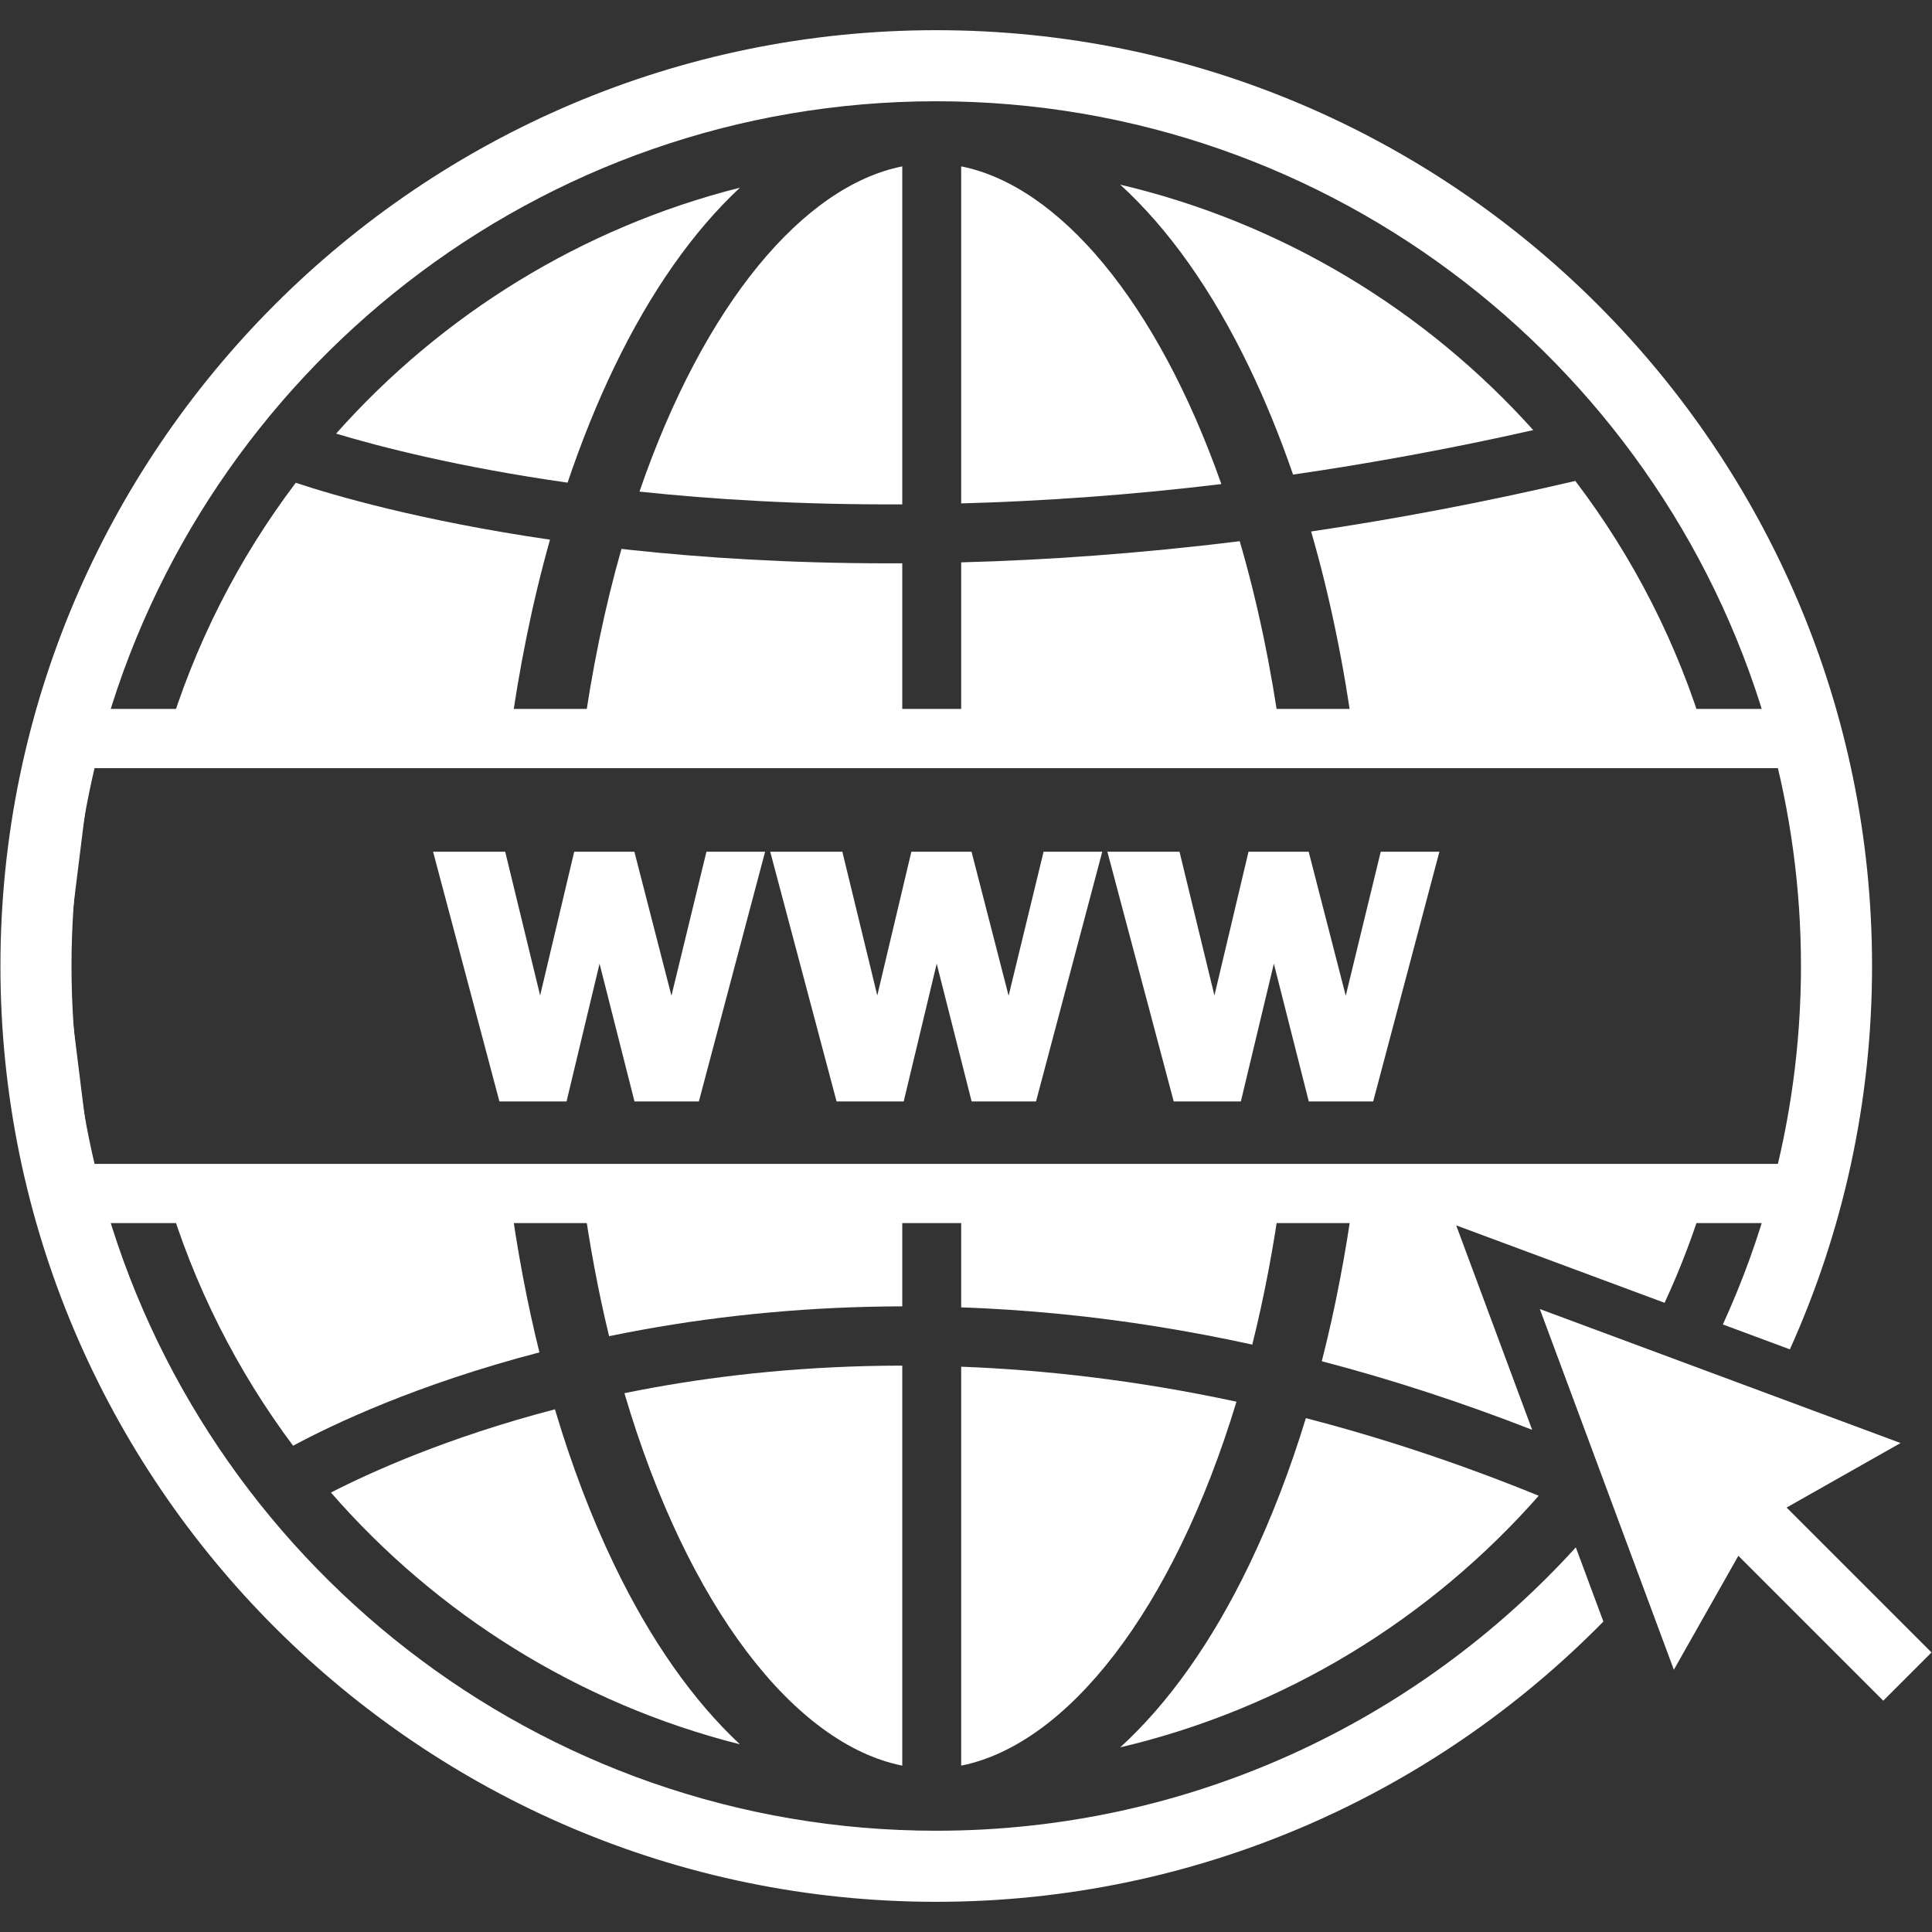 <svg xmlns="http://www.w3.org/2000/svg" xmlns:xlink="http://www.w3.org/1999/xlink" width="1024" zoomAndPan="magnify" viewBox="0 0 768 768" height="1024" preserveAspectRatio="xMidYMid meet" version="1.0"><rect x="0" y="0" width="768" height="768" fill="#333333" stroke="none"/><defs><clipPath id="id1"><path d="M 612 520 L 767.816 520 L 767.816 677 L 612 677 Z M 612 520 " clip-rule="nonzero"/></clipPath></defs><path fill="#ffffff" d="M 36 462.656 L 709.336 462.656 C 713.266 439.734 719.688 399.176 719.688 384 C 719.688 368.816 713.266 328.266 709.336 305.352 L 36 305.352 L 26.215 384 Z M 729.059 486.199 L 15.195 486.199 L 2.488 384 L 15.195 281.797 L 729.059 281.797 L 730.809 291.484 C 731.312 294.297 743.234 360.605 743.234 384 C 743.234 407.395 731.312 473.703 730.809 476.516 L 729.059 486.199 " fill-opacity="1" fill-rule="nonzero"/><path fill="#ffffff" d="M 304.141 338.574 L 277.809 437.84 L 252.219 437.84 L 238.332 383.082 L 225.215 437.84 L 198.527 437.84 L 172.156 338.574 L 200.824 338.574 L 214.711 395.707 L 228.254 338.574 L 252.176 338.574 L 266.91 395.816 L 280.82 338.574 L 304.141 338.574 " fill-opacity="1" fill-rule="nonzero"/><path fill="#ffffff" d="M 438.164 338.574 L 411.836 437.84 L 386.238 437.84 L 372.352 383.082 L 359.238 437.84 L 332.551 437.84 L 306.176 338.574 L 334.848 338.574 L 348.734 395.707 L 362.277 338.574 L 386.203 338.574 L 400.938 395.816 L 414.84 338.574 L 438.164 338.574 " fill-opacity="1" fill-rule="nonzero"/><path fill="#ffffff" d="M 572.184 338.574 L 545.859 437.84 L 520.262 437.84 L 506.375 383.082 L 493.262 437.84 L 466.57 437.84 L 440.199 338.574 L 468.871 338.574 L 482.754 395.707 L 496.301 338.574 L 520.219 338.574 L 534.957 395.816 L 548.863 338.574 L 572.184 338.574 " fill-opacity="1" fill-rule="nonzero"/><path fill="#ffffff" d="M 116.512 574.703 C 131.84 566.453 165.406 550.359 214.426 537.594 C 209.422 517.438 205.48 496.27 202.551 474.426 L 66.23 474.426 C 77.047 510.996 94.203 544.871 116.512 574.703 " fill-opacity="1" fill-rule="nonzero"/><path fill="#ffffff" d="M 382.082 223.547 L 382.082 293.574 L 509.188 293.574 C 505.328 265.25 499.777 238.949 492.805 215.129 C 452.832 220.082 415.801 222.645 382.082 223.547 " fill-opacity="1" fill-rule="nonzero"/><path fill="#ffffff" d="M 353.461 223.934 C 313.586 223.934 279.082 221.664 250.645 218.594 C 249.43 218.461 248.246 218.32 247.039 218.188 C 240.477 241.191 235.223 266.449 231.531 293.574 L 358.664 293.574 L 358.664 223.918 C 356.926 223.922 355.18 223.934 353.461 223.934 " fill-opacity="1" fill-rule="nonzero"/><path fill="#ffffff" d="M 117.57 191.914 C 94.75 222.082 77.223 256.438 66.23 293.574 L 202.539 293.574 C 206.246 265.914 211.625 239.367 218.633 214.531 C 166.879 206.961 132.527 196.879 117.57 191.914 " fill-opacity="1" fill-rule="nonzero"/><path fill="#ffffff" d="M 242.129 531.156 C 246.262 530.305 250.457 529.477 254.766 528.691 C 288.645 522.512 323.41 519.375 358.664 519.293 L 358.664 474.426 L 231.543 474.426 C 234.262 494.398 237.805 513.379 242.129 531.156 " fill-opacity="1" fill-rule="nonzero"/><path fill="#ffffff" d="M 244.219 622.145 C 235.094 603.199 227.199 582.422 220.594 560.223 C 177.793 571.395 147.203 585.281 131.551 593.309 C 173.668 641.664 230.078 677.234 294.133 693.398 C 275.527 676.031 258.641 652.09 244.219 622.145 " fill-opacity="1" fill-rule="nonzero"/><path fill="#ffffff" d="M 496.523 622.145 C 481.766 652.793 464.426 677.141 445.305 694.598 C 510.816 679.176 568.594 643.504 611.664 594.582 C 579.578 581.492 548.656 571.395 519.105 563.734 C 512.715 584.617 505.168 604.199 496.523 622.145 " fill-opacity="1" fill-rule="nonzero"/><path fill="#ffffff" d="M 248.215 553.816 C 273.395 639.152 316.113 693.348 358.664 701.867 L 358.664 542.852 C 320.836 542.891 287.703 546.551 260.141 551.516 C 256.078 552.242 252.117 553.023 248.215 553.816 " fill-opacity="1" fill-rule="nonzero"/><path fill="#ffffff" d="M 382.082 543.281 L 382.082 701.867 C 424.062 693.465 466.215 640.582 491.52 557.195 C 452.172 548.738 415.52 544.555 382.082 543.281 " fill-opacity="1" fill-rule="nonzero"/><path fill="#ffffff" d="M 382.082 66.133 L 382.082 200.109 C 413.676 199.25 448.238 196.914 485.508 192.43 C 459.852 119.676 420.891 73.902 382.082 66.133 " fill-opacity="1" fill-rule="nonzero"/><path fill="#ffffff" d="M 244.219 145.855 C 258.641 115.91 275.527 91.969 294.133 74.602 C 231.105 90.504 175.492 125.211 133.602 172.371 C 151.004 177.598 182.277 185.695 225.625 191.863 C 231.105 175.598 237.309 160.195 244.219 145.855 " fill-opacity="1" fill-rule="nonzero"/><path fill="#ffffff" d="M 254.254 195.426 C 282.949 198.488 318.02 200.695 358.664 200.492 L 358.664 66.133 C 319.324 74.008 279.832 120.938 254.199 195.418 C 254.219 195.426 254.234 195.426 254.254 195.426 " fill-opacity="1" fill-rule="nonzero"/><path fill="#ffffff" d="M 382.082 519.691 C 395.184 520.164 408.336 521.031 421.531 522.336 C 446.824 524.836 472.277 528.918 497.797 534.492 C 502.488 515.75 506.316 495.645 509.207 474.426 L 382.082 474.426 L 382.082 519.691 " fill-opacity="1" fill-rule="nonzero"/><path fill="#ffffff" d="M 521.191 211.27 C 528.656 237.031 534.32 264.703 538.188 293.574 L 678.105 293.574 C 667.02 256.137 649.293 221.523 626.207 191.176 C 589.465 199.789 554.402 206.359 521.191 211.27 " fill-opacity="1" fill-rule="nonzero"/><path fill="#ffffff" d="M 496.523 145.855 C 502.977 159.25 508.812 173.57 514.012 188.652 C 544.285 184.27 576.16 178.477 609.496 170.977 C 566.664 123.309 509.723 88.562 445.305 73.402 C 464.426 90.859 481.766 115.211 496.523 145.855 " fill-opacity="1" fill-rule="nonzero"/><path fill="#ffffff" d="M 525.434 541.117 C 553.312 548.395 581.223 557.516 609.055 568.379 L 578.863 487.109 L 661.703 517.887 C 668.184 503.91 673.676 489.398 678.109 474.426 L 538.211 474.426 C 535.105 497.555 530.852 519.902 525.434 541.117 " fill-opacity="1" fill-rule="nonzero"/><path fill="#ffffff" d="M 372.172 12 C 167.047 12 0.172 178.875 0.172 384 C 0.172 589.125 167.047 756 372.172 756 C 475.898 756 569.832 713.309 637.367 644.59 L 626.414 615.105 C 563.488 684.27 472.812 727.746 372.172 727.746 C 213.926 727.746 80.391 620.227 40.578 474.426 C 32.707 445.594 28.426 415.293 28.426 384 C 28.426 352.707 32.707 322.406 40.578 293.574 C 80.391 147.773 213.926 40.254 372.172 40.254 C 530.414 40.254 663.953 147.773 703.758 293.574 C 711.633 322.406 715.914 352.707 715.914 384 C 715.914 415.293 711.633 445.594 703.758 474.426 C 698.852 492.414 692.504 509.801 684.867 526.492 L 711.504 536.387 C 732.48 489.855 744.172 438.266 744.172 384 C 744.172 178.875 577.293 12 372.172 12 " fill-opacity="1" fill-rule="nonzero"/><g clip-path="url(#id1)"><path fill="#ffffff" d="M 767.809 656.879 L 710.203 599.273 L 755.504 573.629 L 612.109 520.359 L 665.383 663.754 L 691.02 618.453 L 748.629 676.062 L 767.809 656.879 " fill-opacity="1" fill-rule="nonzero"/></g></svg>